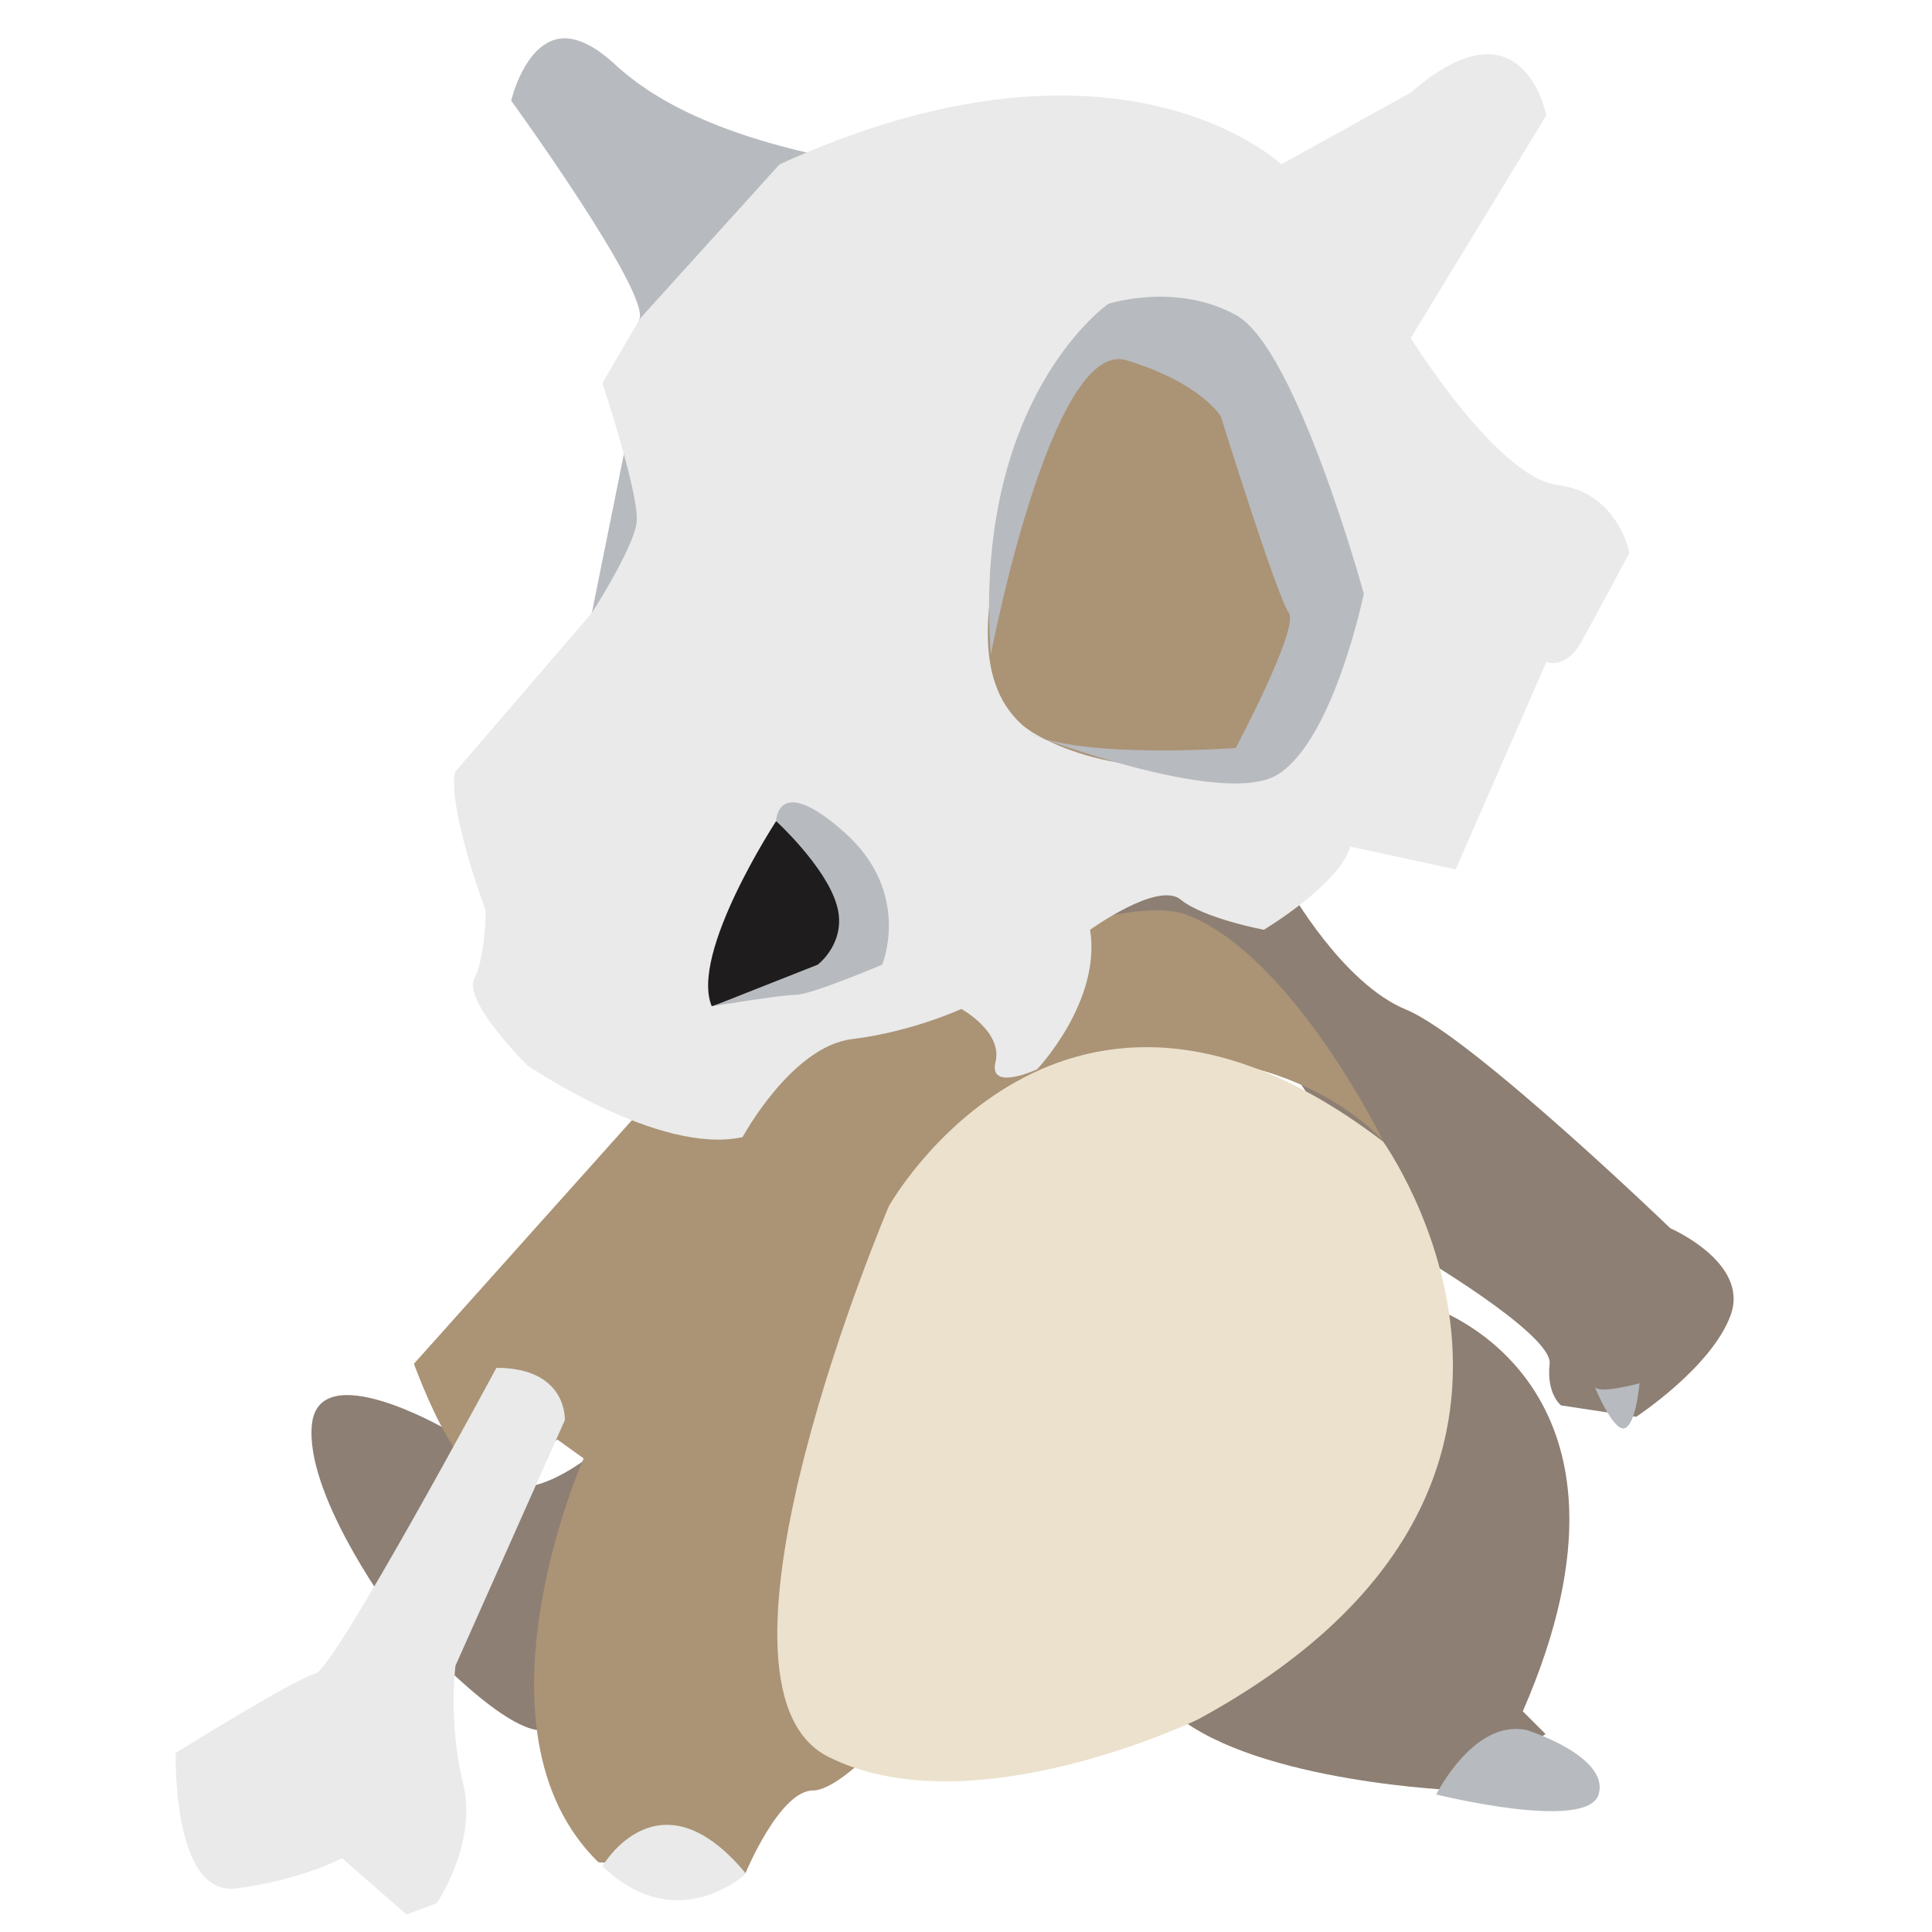<?xml version="1.0" encoding="utf-8"?>
<!-- Generator: Adobe Illustrator 23.0.4, SVG Export Plug-In . SVG Version: 6.00 Build 0)  -->
<svg version="1.1" id="Layer_1" xmlns="http://www.w3.org/2000/svg" xmlns:xlink="http://www.w3.org/1999/xlink" x="0px" y="0px"
	 viewBox="0 0 288 288" style="enable-background:new 0 0 288 288;" xml:space="preserve">
<style type="text/css">
	.st0{fill:#8D7F73;}
	.st1{fill:#AB9376;}
	.st2{fill:#B7BABE;}
	.st3{fill:#E9EAE9;}
	.st4{fill:#1E1C1C;}
	.st5{fill:#EBE1CC;}
</style>
<path class="st0" d="M87.5,217.4c0,0-7.3,5.6-11.2,3.9c-3.9-1.7-10.1-8.4-10.1-8.4s-18.6-10.7-19.7-0.6c-1.1,10.1,11.2,27,11.2,27
	s16.9,19.7,23.6,18.6S87.5,217.4,87.5,217.4z"/>
<path class="st0" d="M192.2,132.5c0,0,7.9,14.1,17.4,18c9.6,3.9,39.4,32.6,39.4,32.6s11.8,5.1,9,12.9s-14.1,15.2-14.1,15.2
	l-11.2-1.7c0,0-2.2-1.7-1.7-6.2s-20.8-16.9-20.8-16.9l-21.4-32.6c-10.1-6.9-20.2-13.9-30.4-20.8
	C169.7,132.9,180.9,132.7,192.2,132.5z"/>
<path class="st0" d="M213.5,194.9c0,0,34.9,11.2,13.5,60.2l3.4,3.4l-12.9,8.4c0,0-29.8-1.1-42.2-11.2
	C162.9,245.5,213.5,194.9,213.5,194.9z"/>
<path class="st1" d="M94.9,166.2l-33.2,37.1c0,0,3.9,10.7,7.3,14.1s14.1-2.8,14.1-2.8l3.9,2.8c0,0-18,40.5,2.2,60.2l21.9,1.7
	c0,0,5.1-12.4,10.1-12.4c5.1,0,16.9-14.6,16.9-14.6s15.7-25.9-11.8-48.4c0,0,3.4-38.8,34.3-45s45.6,11.2,45.6,11.2
	s-13.5-27.6-29.2-33.7S94.9,166.2,94.9,166.2z"/>
<path class="st2" d="M227.6,257.9c0,0,12.4,3.9,10.7,9.6c-1.7,5.6-24.2,0-24.2,0S219.7,256.2,227.6,257.9z"/>
<path class="st2" d="M125.8,23.9C106.7,20.3,97.2,14.6,92,9.9c-1.4-1.3-5.2-4.8-8.8-4.1c-5.1,1-7,9.2-7,9.2s20.8,28.7,19.1,32.6
	c0,0.1-0.1,0.3-0.1,0.3C96,48.7,110.2,37.1,125.8,23.9z"/>
<polygon class="st2" points="93.2,66.7 86.4,100.4 112.9,79.6 "/>
<path class="st3" d="M95.4,47.5l-5.6,9.6c0,0,5.6,16.9,5.1,20.8s-6.7,13.5-6.7,13.5L67.9,115c0,0-1.7,3.4,4.5,20.8
	c0,0,0,6.7-1.7,10.1c-1.7,3.4,7.9,12.9,7.9,12.9s19.7,13.5,32.1,10.7c0,0,7.3-13.5,16.3-14.6s16.3-4.5,16.3-4.5s6.2,3.4,5.1,7.9
	c-1.1,4.5,6.2,1.1,6.2,1.1s9.6-10.1,7.9-20.8c0,0,10.1-7.3,13.5-4.5c3.4,2.8,12.4,4.5,12.4,4.5s11.2-6.7,12.9-12.4l15.7,3.4
	l13.5-30.9c0,0,2.8,1.1,5.1-2.8c2.2-3.9,7.3-13.5,7.3-13.5s-1.7-9-10.7-10.1c-9-1.1-21.9-21.9-21.9-21.9l20.2-33.2
	c0,0-3.4-18-20.2-3.4L191,24.5c0,0-24.2-23.1-74.8,0L95.4,47.5z"/>
<path class="st1" d="M179.8,55.4c0,0-11.2-7.3-14.1-4.5c-1.4,1.4-4.8,4.2-8.3,9.1c-3.3,4.7-6.1,10.6-8.1,19.6
	c-1.8,8.6-4.4,20.6,2.2,27.6c1.1,1.2,2.5,2.2,5.1,3.4c11.2,5.2,23.8,4,32.1,2.2l9-24.7L179.8,55.4z"/>
<path class="st4" d="M115.7,122.4c0,0-12.9,19.7-9.6,27.6l21.4-6.7l-1.1-13.5L115.7,122.4z"/>
<path class="st2" d="M115.7,122.4c0,0,7.3,6.7,9,12.4c1.7,5.6-2.8,9-2.8,9l-15.7,6.2c0,0,10.1-1.7,12.4-1.7s12.9-4.5,12.9-4.5
	s4.5-10.7-5.6-19.7S115.7,122.4,115.7,122.4z"/>
<path class="st2" d="M147.7,97.6c0,0,9-47.2,20.2-43.9c11.2,3.4,14.1,8.4,14.1,8.4s8.4,27,10.1,29.2c1.7,2.2-7.9,20.2-7.9,20.2
	s-22.5,1.7-30.9-2.2c0,0,28.7,11.2,37.1,6.2c8.4-5.1,12.9-27,12.9-27S193.3,52,184.3,47s-19.1-1.7-19.1-1.7S144.9,59.4,147.7,97.6z"
	/>
<path class="st2" d="M237.7,206.7c0,0,2.8,6.8,4.5,6.2c1.7-0.6,2.2-6.7,2.2-6.7S238.3,207.9,237.7,206.7z"/>
<path class="st5" d="M206.2,170.2c0,0,36.6,51.2-27.6,86.1c0,0-33.7,16.3-55.1,5.6c-21.4-10.7,9-82.1,9-82.1
	S158.4,133.6,206.2,170.2z"/>
<path class="st3" d="M74,203.9c0,0-24.2,45-27,45.6c-2.8,0.6-20.8,11.8-20.8,11.8s-0.6,21.4,9,20.2S51,277,51,277l9.6,8.4l4.5-1.7
	c0,0,6.2-9,3.9-18c-2.2-9-1.1-17.4-1.1-17.4l16.3-36.6C84.2,211.8,84.7,203.9,74,203.9z"/>
<path class="st3" d="M89.8,278.2c0,0,8.4-14.6,21.4,1.1C111.2,279.3,101,288.9,89.8,278.2z"/>
</svg>
